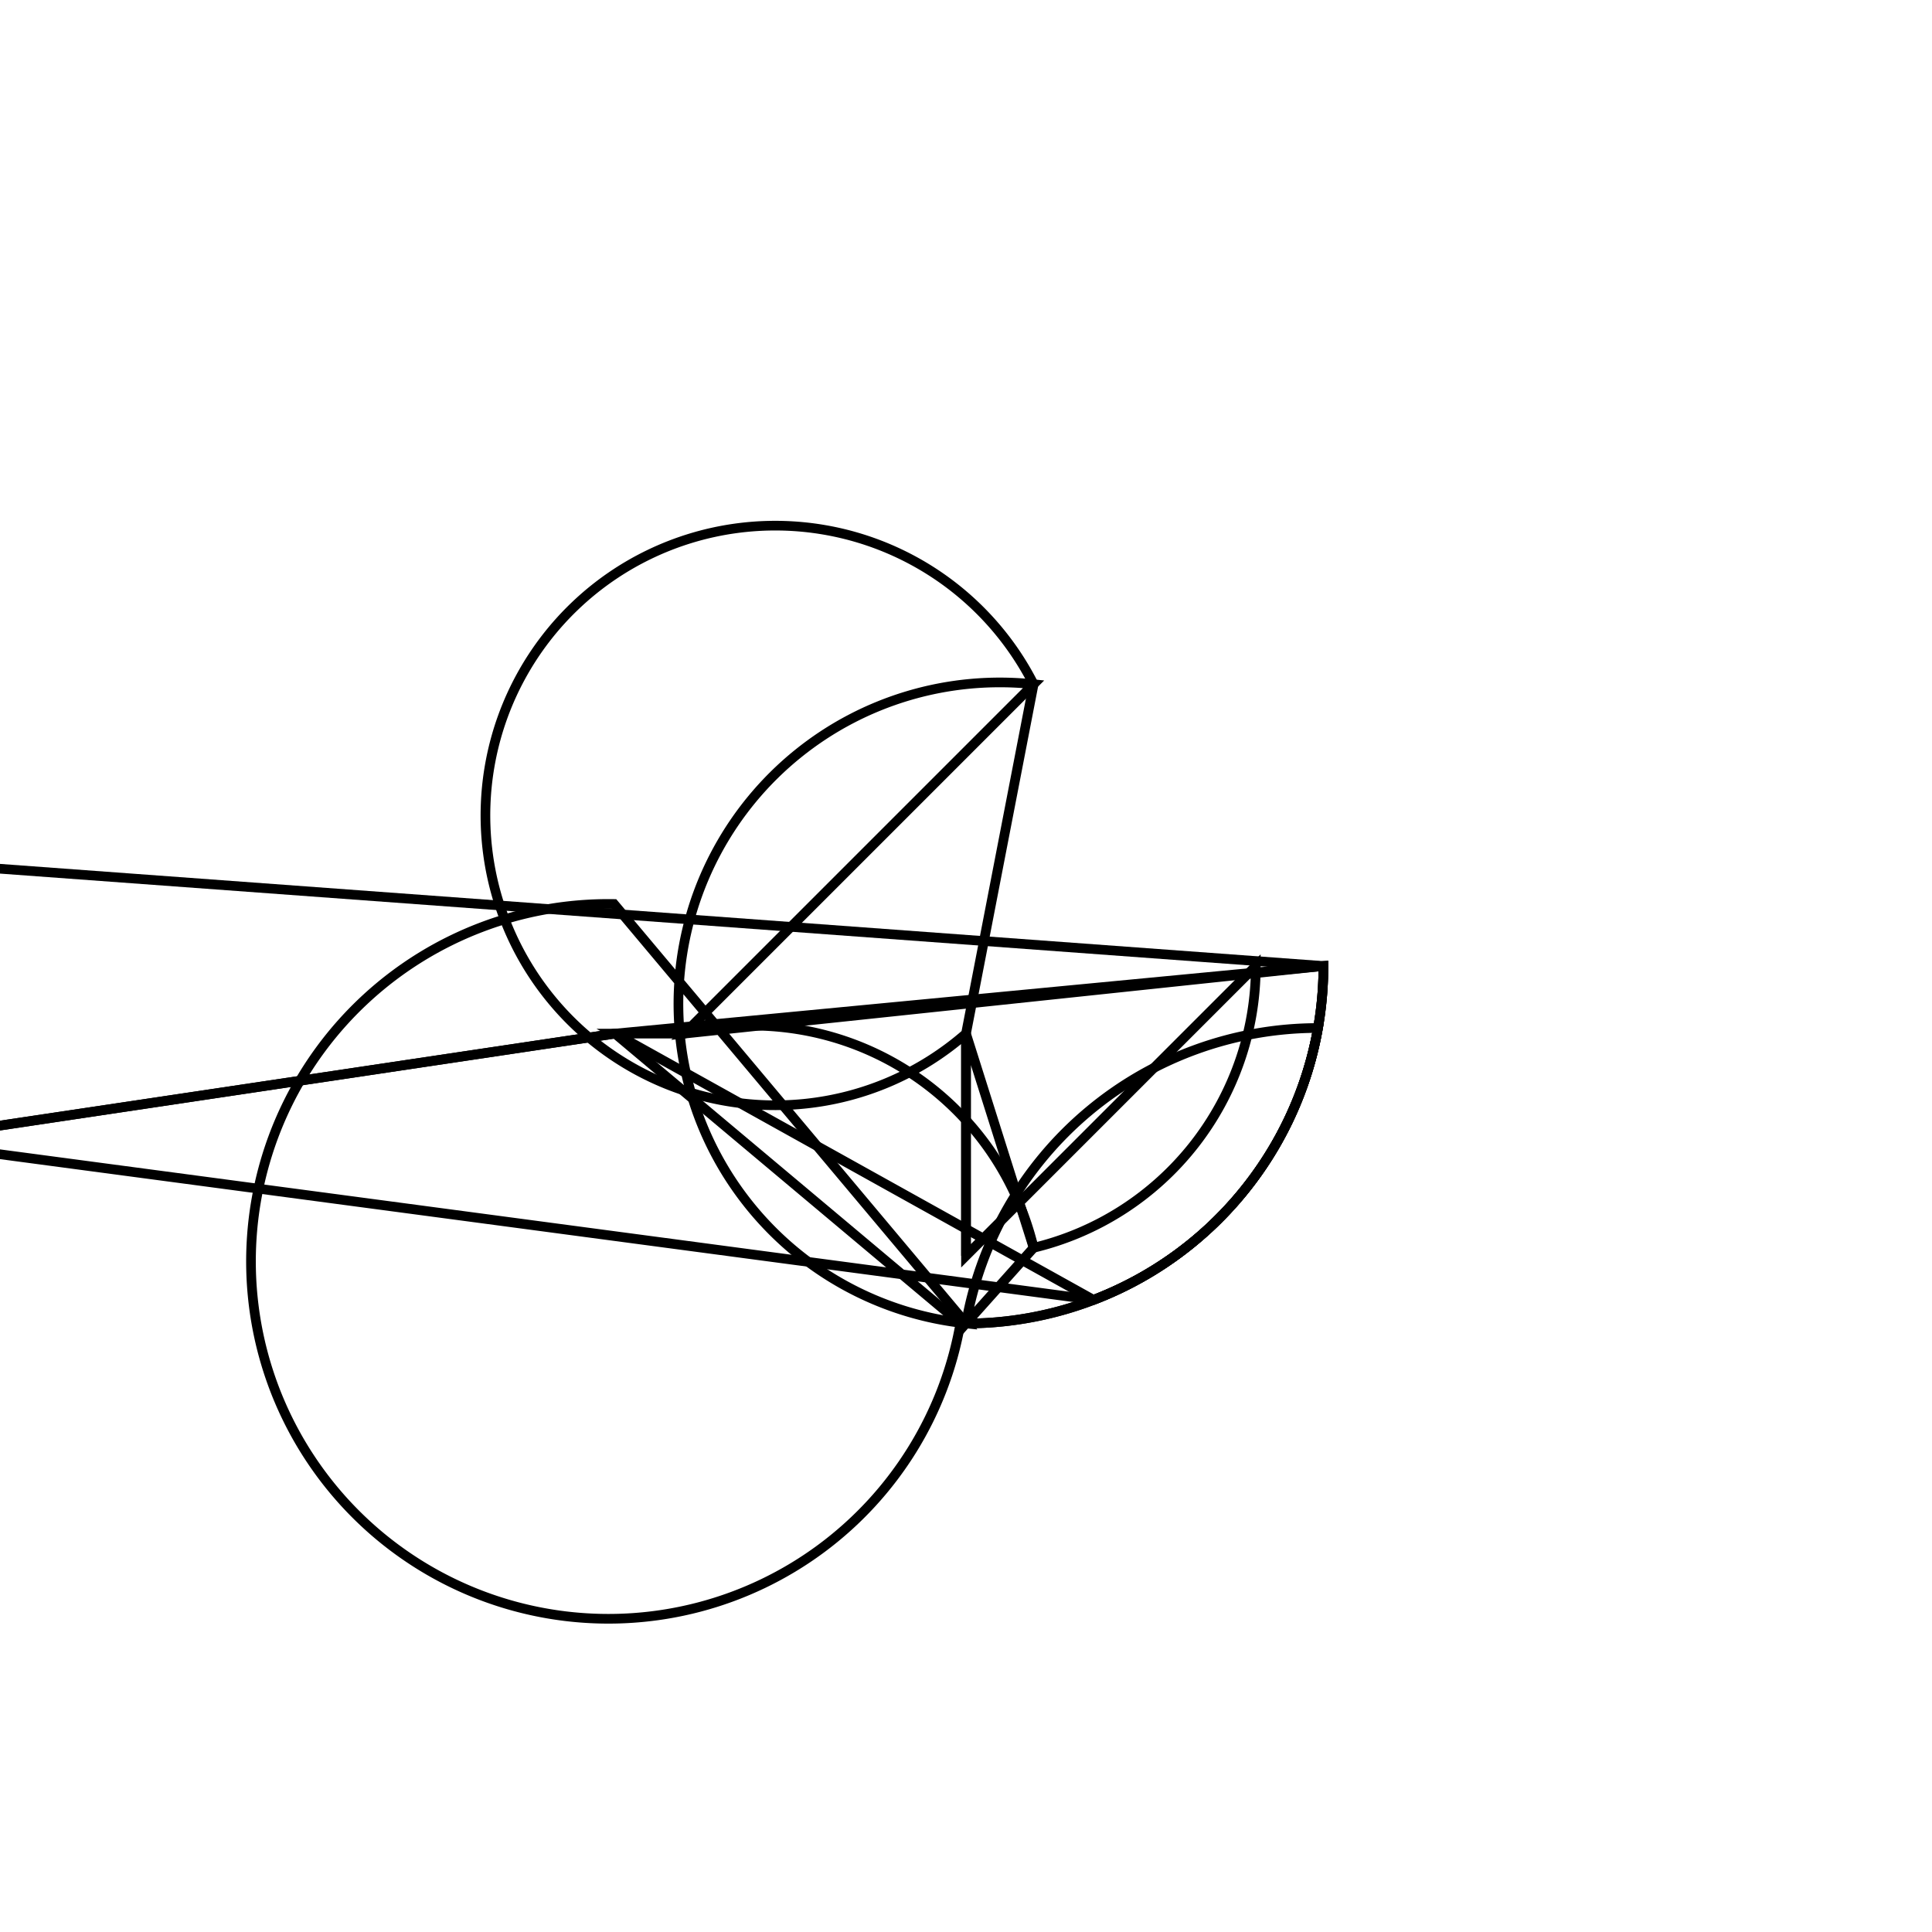 <svg version='1.1' x='0px' y='0px' viewBox='-10 -10 20 20' xmlns='http://www.w3.org/2000/svg'><style>path{stroke:black; stroke-width: 0.1; fill: transparent}</style><path d='M0,0.7,L-1.8369701987210297e-16,3,L0,0.7,A3,3,0,1,1,0.7,-2.917,Z'/>
<path d='M-3.633,0.7,L-2.917,0.7,A3,3,0,0,1,0.7,2.917,L-2.2655965784226036e-16,3.7,A3.7,3.7,0,0,1,3.644,0.642,A3.7,3.7,0,0,1,1.32,3.456,Z'/>
<path d='M3,0,A3,3,0,0,1,0.7,2.917,L0,0.7,L-1.8369701987210297e-16,3,Z'/>
<path d='M3.7,0,A3.7,3.7,0,0,1,1.32,3.456,L-11.05,1.809,L-11.05,1.809,L-3.633,0.7,Z'/>
<path d='M3.7,0,A3.7,3.7,0,0,1,-0.058,3.7,A3.7,3.7,0,1,1,-3.644,-0.642,L-2.2655965784226036e-16,3.7,A3,3,0,1,1,0.7,-2.917,L-2.917,0.7,Z'/>
<path d='M3.7,0,A3.7,3.7,0,0,1,-0.058,3.7,L-3.633,0.7,L-11.05,1.809,L-13.95,1.297,L-13.95,1.297,L-13.95,-1.297,Z'/></svg>